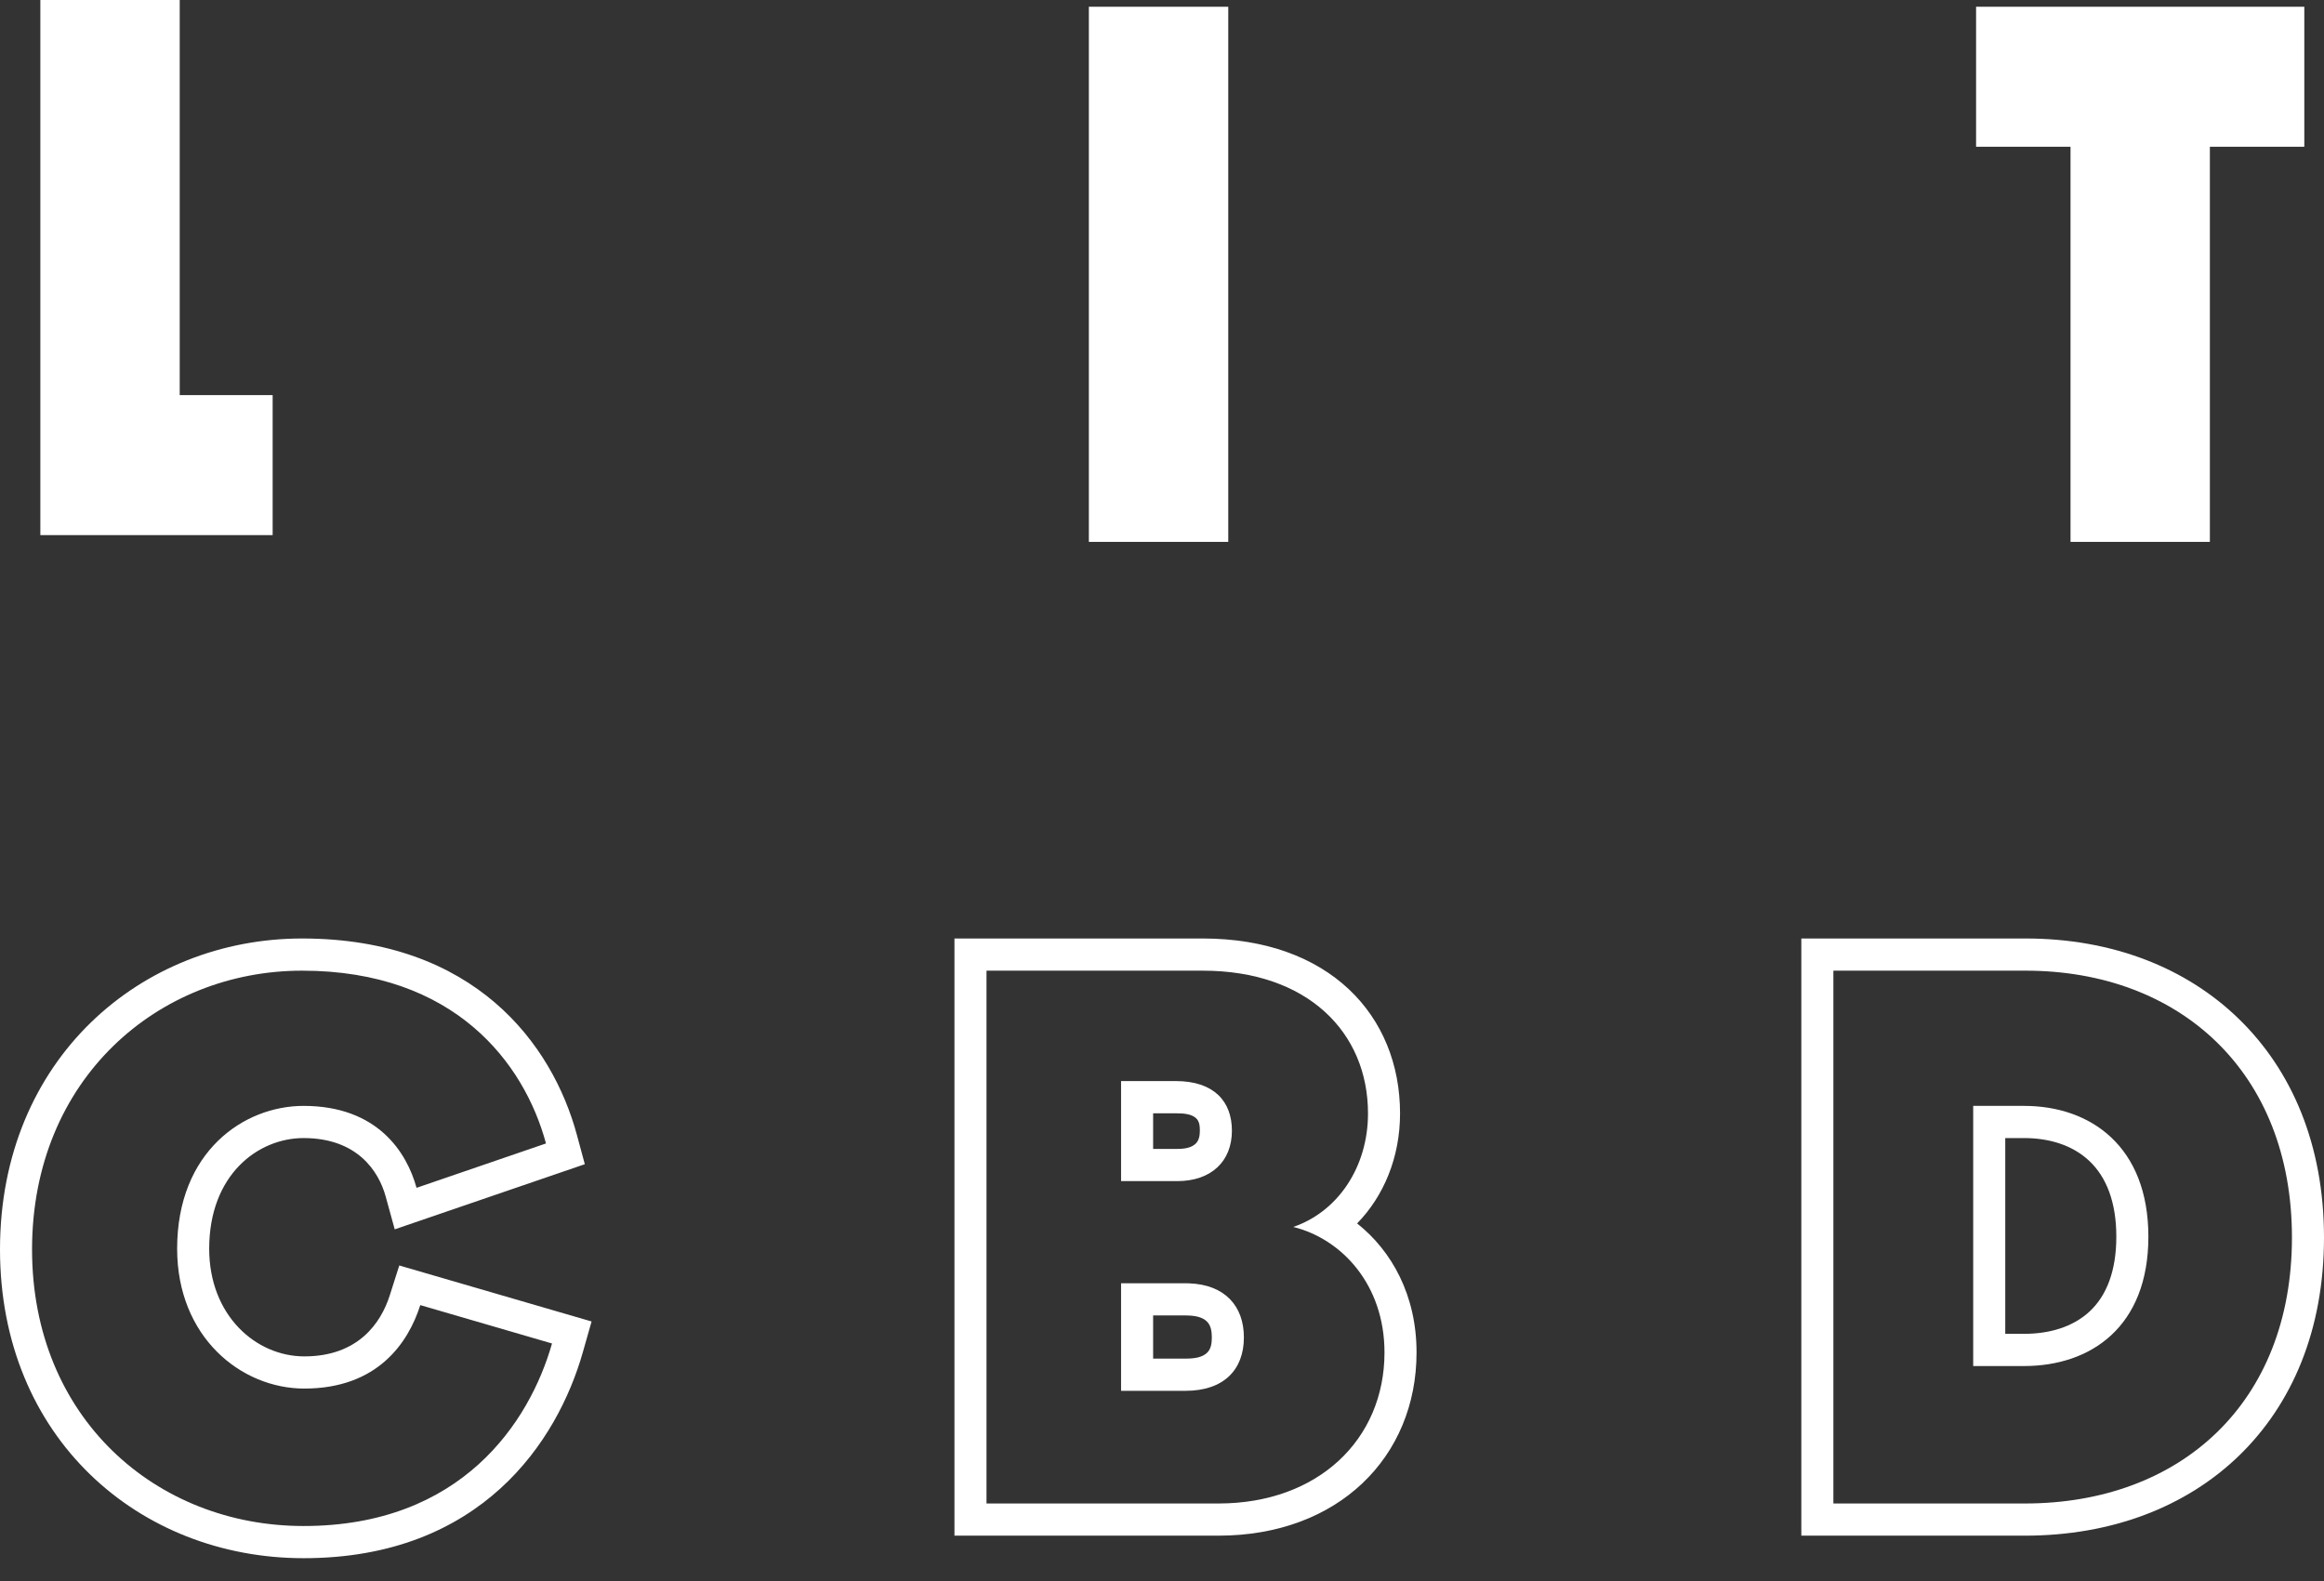 <svg width="72" height="49" viewBox="0 0 72 49" fill="none" xmlns="http://www.w3.org/2000/svg">
<rect x="0" y="0" width="72" height="49" fill="#333333" stroke="none"/>
<path fill-rule="evenodd" clip-rule="evenodd" d="M5.568 12.243H8.447V16.581H1.25V0H5.568V12.243Z" fill="white"/>
<path fill-rule="evenodd" clip-rule="evenodd" d="M64.147 4.547H61.221V0.209H71.39V4.547H68.464V16.791H64.147V4.547Z" fill="white"/>
<path d="M38.053 0.209H33.734V16.791H38.053V0.209Z" fill="white"/>
<path fill-rule="evenodd" clip-rule="evenodd" d="M9.405 35.264C11.061 35.264 11.73 36.282 11.948 37.072L12.229 38.092L18.118 36.074L17.874 35.17C17.114 32.354 14.704 29.08 9.359 29.08C4.387 29.08 0 32.81 0 38.716C0 44.545 4.303 48.282 9.405 48.282C14.909 48.282 17.273 44.654 18.056 41.903L18.328 40.947L12.37 39.212L12.076 40.136C11.803 40.993 11.098 42.029 9.428 42.029C7.931 42.029 6.481 40.764 6.481 38.693C6.481 36.402 7.991 35.264 9.405 35.264ZM9.405 34.267C11.7 34.267 12.604 35.711 12.905 36.806L16.915 35.431C16.243 32.94 14.087 30.077 9.359 30.077C4.908 30.077 0.993 33.429 0.993 38.716C0.993 43.934 4.839 47.285 9.405 47.285C14.296 47.285 16.406 44.073 17.102 41.629L13.021 40.44C12.65 41.605 11.7 43.026 9.428 43.026C7.458 43.026 5.488 41.419 5.488 38.693C5.488 35.687 7.55 34.267 9.405 34.267Z" fill="white"/>
<path fill-rule="evenodd" clip-rule="evenodd" d="M37.262 29.08H37.258H37.261H29.57V47.584H37.749C41.454 47.584 43.886 45.154 43.886 41.907C43.886 40.136 43.12 38.762 42.045 37.909C42.867 37.066 43.375 35.868 43.375 34.501C43.375 31.464 41.179 29.08 37.262 29.08ZM37.262 30.077H30.563V46.587H37.749C40.831 46.587 42.893 44.608 42.893 41.907C42.893 39.81 41.572 38.39 40.066 38.018C41.433 37.553 42.382 36.179 42.382 34.501C42.382 31.985 40.506 30.077 37.262 30.077ZM36.837 39.765C37.949 39.805 38.537 40.47 38.537 41.441C38.537 42.444 37.911 43.096 36.728 43.096H34.732V39.763H36.728L36.837 39.765ZM36.728 40.76L36.831 40.763C37.069 40.773 37.26 40.822 37.388 40.945C37.51 41.062 37.544 41.24 37.544 41.441C37.544 41.636 37.513 41.807 37.395 41.918C37.247 42.059 37.016 42.098 36.728 42.098H35.725V40.76H36.728ZM36.473 36.598H34.732V33.498H36.426C37.61 33.498 38.166 34.127 38.166 35.036C38.166 35.992 37.517 36.598 36.473 36.598ZM36.473 35.6H36.469H36.473H35.725V34.496H36.426C36.706 34.496 36.925 34.525 37.06 34.653C37.157 34.745 37.173 34.884 37.173 35.036C37.173 35.203 37.14 35.348 37.038 35.442C36.907 35.564 36.707 35.6 36.473 35.6Z" fill="white"/>
<path fill-rule="evenodd" clip-rule="evenodd" d="M55.807 29.08V47.584H62.732C65.426 47.584 67.73 46.691 69.368 45.105C71.01 43.514 72 41.214 72 38.344C72 35.475 71.005 33.169 69.363 31.573C67.725 29.978 65.426 29.08 62.755 29.08H55.807ZM56.8 46.587H62.732C67.556 46.587 71.007 43.468 71.007 38.344C71.007 33.219 67.532 30.077 62.755 30.077H56.8V46.587ZM62.709 42.328H61.132V34.267H62.709C64.773 34.267 66.559 35.525 66.559 38.32C66.559 41.116 64.773 42.328 62.709 42.328ZM62.709 41.33H62.125V35.264H62.709C63.478 35.264 64.204 35.477 64.729 35.973C65.264 36.477 65.566 37.259 65.566 38.32C65.566 39.376 65.267 40.146 64.736 40.639C64.209 41.127 63.48 41.33 62.709 41.33Z" fill="white"/>
</svg>
